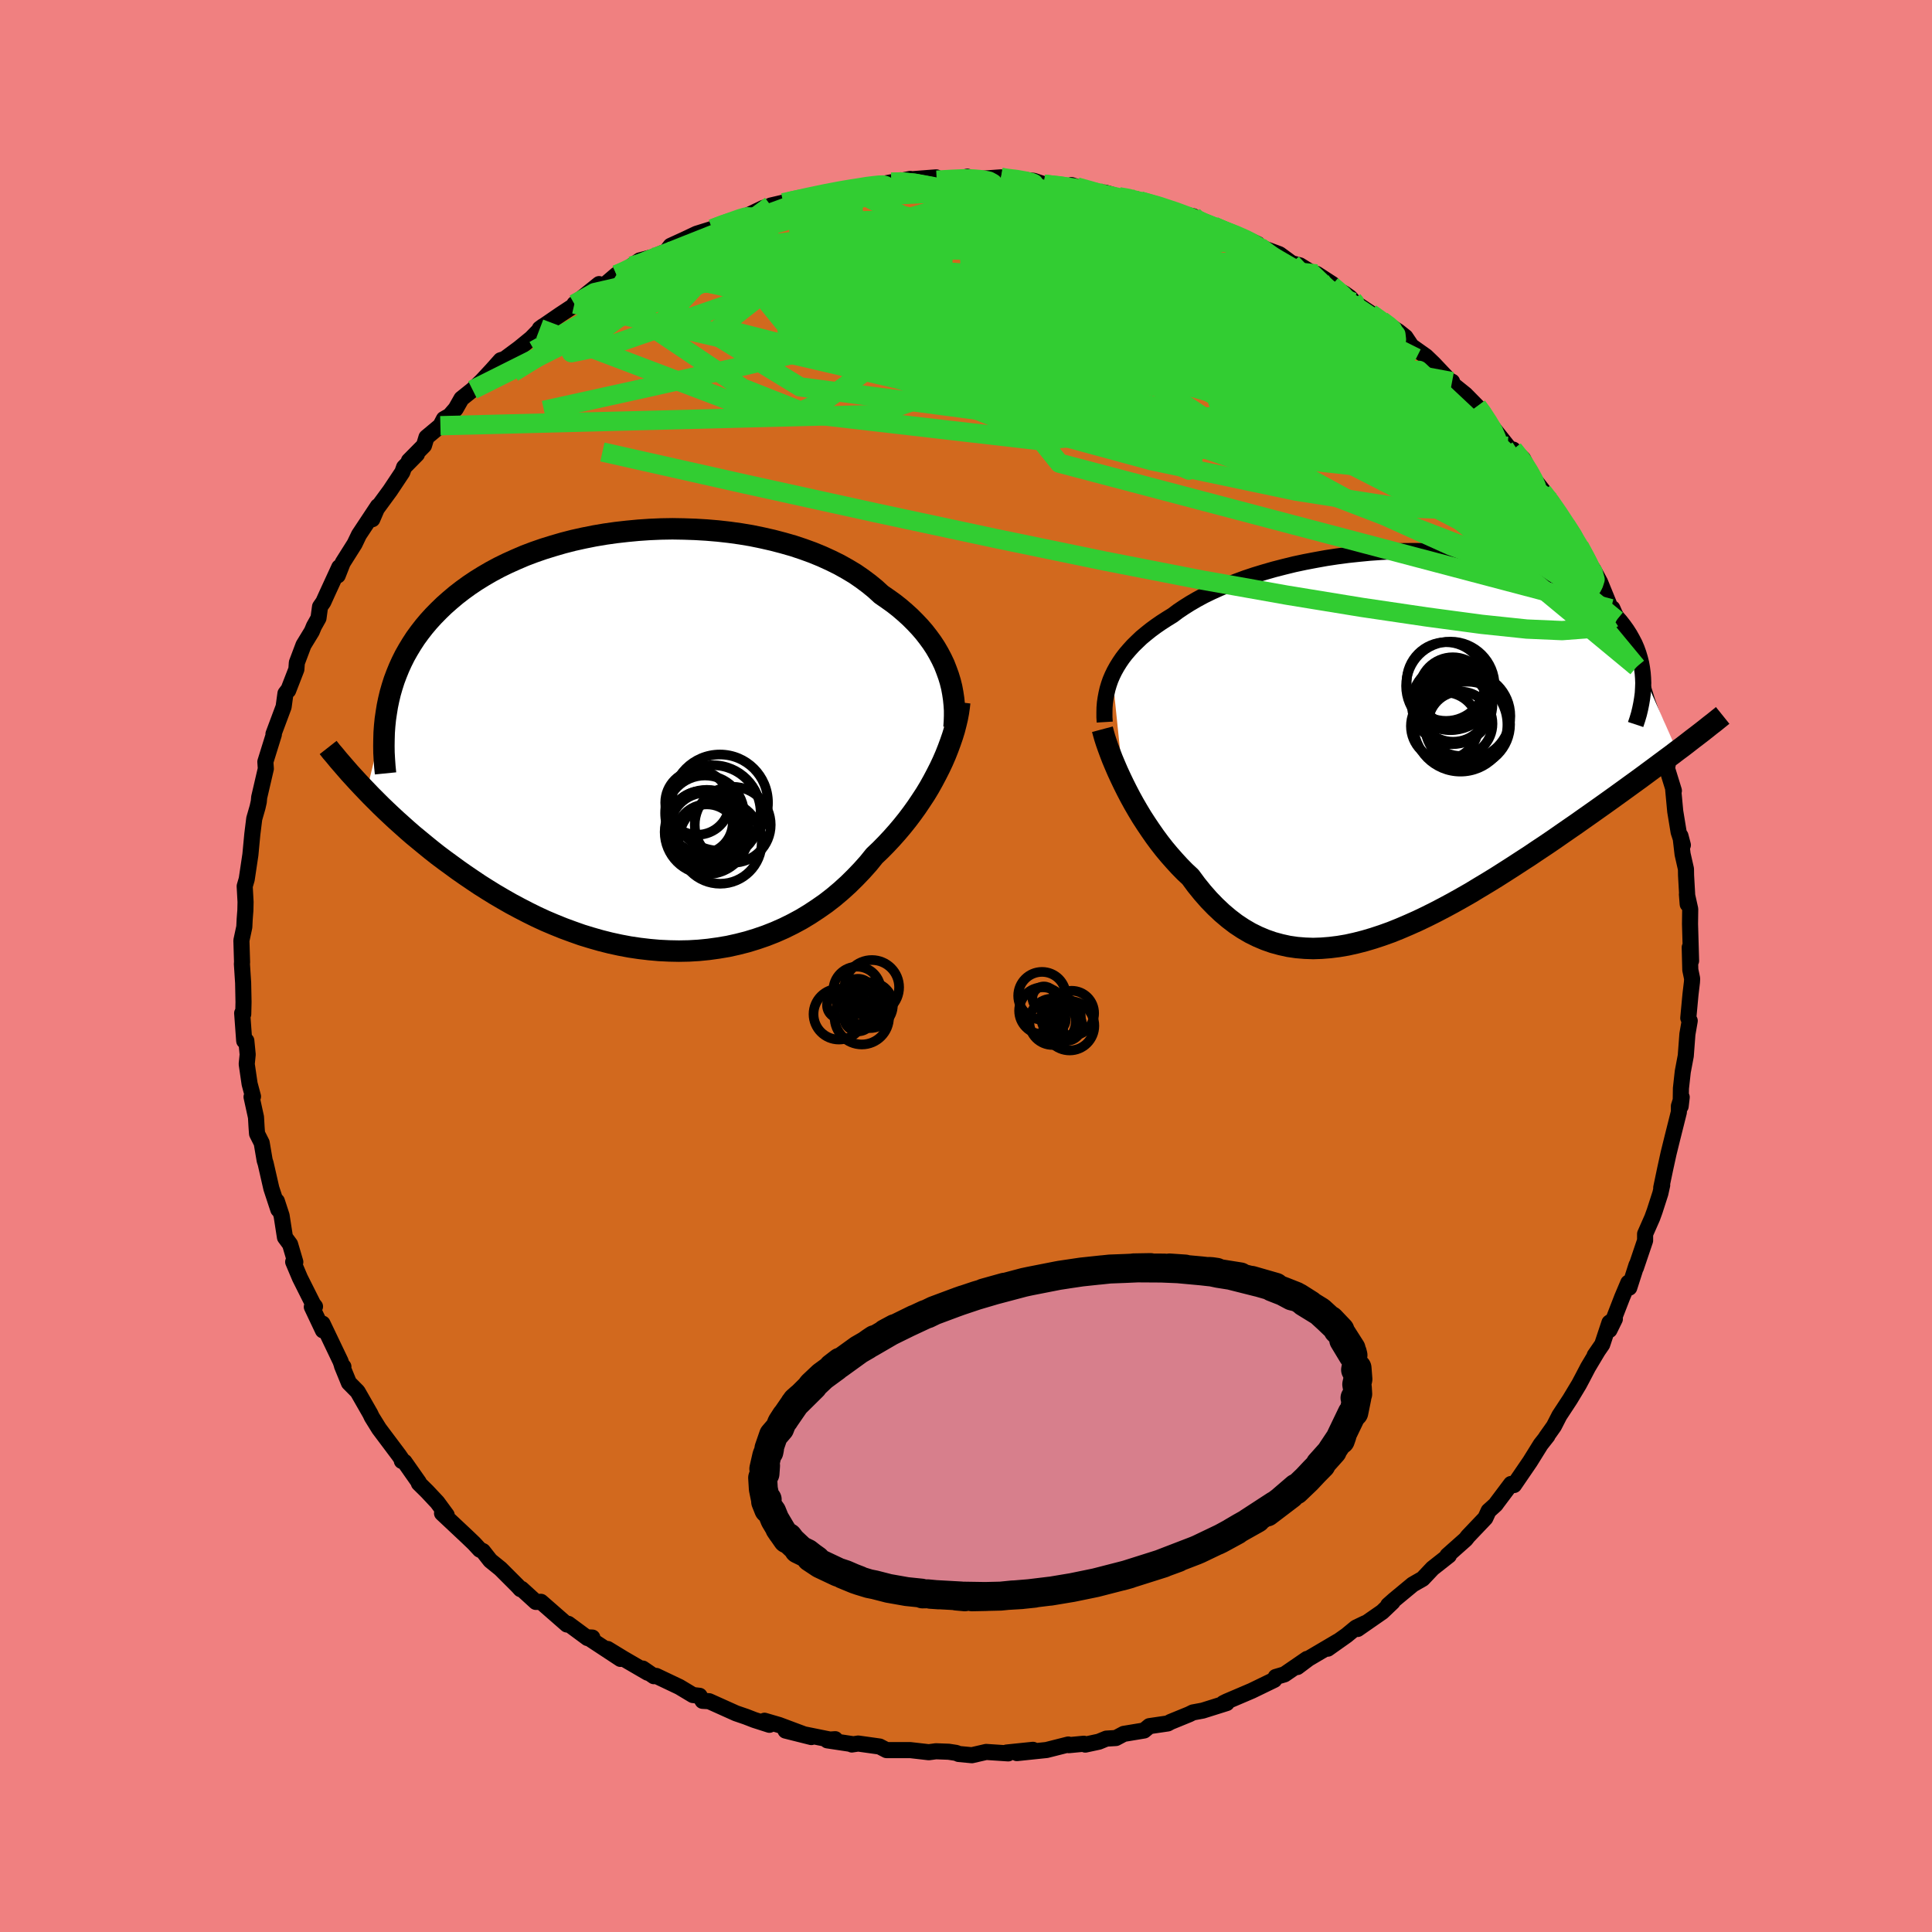 <svg viewBox="-100 -100 200 200" xmlns="http://www.w3.org/2000/svg" width="500" height="500" id="face-svg">
    <defs>
      <clipPath id="leftEyeClipPath">
        <polyline points="30.82,-7.26 30.59,-7.85 30.32,-8.42 30.02,-8.99 29.69,-9.56 29.33,-10.11 28.93,-10.66 28.51,-11.2 28.06,-11.72 27.57,-12.24 27.06,-12.75 26.52,-13.24 25.95,-13.73 25.35,-14.2 24.72,-14.65 24.07,-15.1 23.46,-15.66 22.8,-16.2 22.09,-16.73 21.35,-17.24 20.55,-17.72 19.71,-18.19 18.84,-18.62 17.92,-19.04 16.97,-19.43 15.98,-19.79 14.96,-20.13 13.91,-20.43 12.84,-20.71 11.74,-20.96 10.62,-21.19 9.48,-21.38 8.33,-21.54 7.17,-21.67 5.99,-21.77 4.81,-21.84 3.63,-21.88 2.45,-21.9 1.26,-21.88 0.09,-21.83 -1.08,-21.75 -2.24,-21.64 -3.39,-21.51 -4.52,-21.35 -5.64,-21.16 -6.74,-20.94 -7.82,-20.7 -8.87,-20.43 -9.9,-20.13 -10.9,-19.82 -11.88,-19.48 -12.83,-19.12 -13.74,-18.73 -14.63,-18.33 -15.49,-17.91 -16.31,-17.47 -17.1,-17.01 -17.86,-16.54 -18.59,-16.05 -19.28,-15.55 -19.94,-15.04 -20.57,-14.51 -21.17,-13.98 -21.74,-13.43 -22.28,-12.88 -22.79,-12.32 -23.27,-11.75 -23.72,-11.17 -24.15,-10.58 -24.54,-9.98 -24.91,-9.37 -25.26,-8.75 -25.57,-8.13 -25.86,-7.49 -26.12,-6.85 -26.36,-6.21 -26.57,-5.55 -26.76,-4.89 -26.92,-4.22 -27.06,-3.55 -29.21,5.26 -28.74,5.75 -28.24,6.25 -27.74,6.75 -27.22,7.25 -26.68,7.76 -26.13,8.27 -25.56,8.78 -24.98,9.3 -24.38,9.82 -23.76,10.33 -23.13,10.85 -22.49,11.37 -21.83,11.89 -21.15,12.4 -20.45,12.91 -19.74,13.43 -19.01,13.94 -18.26,14.45 -17.5,14.96 -16.71,15.46 -15.9,15.96 -15.08,16.44 -14.24,16.92 -13.38,17.38 -12.51,17.83 -11.62,18.27 -10.71,18.69 -9.79,19.08 -8.85,19.46 -7.9,19.81 -6.94,20.15 -5.96,20.45 -4.98,20.73 -3.99,20.98 -2.98,21.2 -1.97,21.39 -0.96,21.54 0.06,21.66 1.08,21.75 2.11,21.8 3.13,21.82 4.16,21.8 5.18,21.74 6.19,21.64 7.2,21.5 8.21,21.33 9.2,21.11 10.18,20.86 11.16,20.56 12.12,20.23 13.06,19.86 13.99,19.45 14.9,19 15.79,18.52 16.65,18 17.5,17.44 18.33,16.86 19.13,16.24 19.9,15.59 20.65,14.91 21.37,14.2 22.06,13.48 22.73,12.73 23.36,11.95 23.98,11.36 24.57,10.76 25.15,10.14 25.71,9.51 26.25,8.87 26.77,8.22 27.26,7.57 27.74,6.9 28.19,6.23 28.63,5.56 29.04,4.88 29.42,4.2 29.78,3.52 30.12,2.85 30.44,2.17" />
      </clipPath>
      <clipPath id="rightEyeClipPath">
        <polyline points="-29,-7.02 -28.78,-7.47 -28.53,-7.92 -28.25,-8.37 -27.95,-8.81 -27.62,-9.24 -27.25,-9.67 -26.86,-10.1 -26.44,-10.51 -26,-10.93 -25.52,-11.33 -25.02,-11.73 -24.49,-12.12 -23.94,-12.5 -23.35,-12.88 -22.75,-13.25 -22.19,-13.67 -21.58,-14.08 -20.93,-14.49 -20.24,-14.89 -19.5,-15.29 -18.72,-15.67 -17.9,-16.04 -17.05,-16.4 -16.15,-16.75 -15.23,-17.09 -14.27,-17.41 -13.28,-17.71 -12.27,-18 -11.22,-18.27 -10.16,-18.53 -9.08,-18.76 -7.98,-18.97 -6.87,-19.17 -5.75,-19.34 -4.61,-19.49 -3.48,-19.61 -2.34,-19.72 -1.19,-19.8 -0.06,-19.86 1.08,-19.89 2.2,-19.9 3.32,-19.89 4.42,-19.85 5.51,-19.79 6.58,-19.7 7.64,-19.59 8.67,-19.46 9.68,-19.31 10.67,-19.13 11.63,-18.94 12.56,-18.72 13.46,-18.48 14.33,-18.22 15.18,-17.95 15.99,-17.65 16.77,-17.34 17.51,-17.01 18.23,-16.67 18.91,-16.31 19.55,-15.95 20.16,-15.56 20.74,-15.17 21.29,-14.77 21.81,-14.36 22.29,-13.95 22.74,-13.52 23.17,-13.09 23.56,-12.65 23.92,-12.19 24.25,-11.73 24.55,-11.26 24.82,-10.78 25.07,-10.3 25.28,-9.81 25.46,-9.31 25.61,-8.81 25.74,-8.3 25.83,-7.79 25.9,-7.27 29.46,0.79 28.91,1.21 28.34,1.63 27.76,2.06 27.17,2.5 26.56,2.95 25.94,3.41 25.31,3.87 24.66,4.34 24,4.82 23.32,5.31 22.64,5.8 21.94,6.3 21.22,6.81 20.5,7.32 19.76,7.84 19.01,8.37 18.24,8.9 17.46,9.44 16.67,9.99 15.86,10.54 15.03,11.09 14.2,11.65 13.35,12.2 12.49,12.76 11.63,13.31 10.75,13.87 9.87,14.41 8.97,14.95 8.08,15.49 7.17,16.01 6.26,16.52 5.35,17.01 4.43,17.49 3.51,17.95 2.59,18.39 1.67,18.8 0.76,19.19 -0.16,19.56 -1.08,19.89 -1.99,20.19 -2.9,20.46 -3.8,20.69 -4.7,20.89 -5.59,21.04 -6.47,21.15 -7.34,21.22 -8.21,21.25 -9.06,21.22 -9.91,21.15 -10.74,21.03 -11.56,20.85 -12.37,20.63 -13.17,20.35 -13.95,20.02 -14.72,19.64 -15.47,19.2 -16.21,18.71 -16.93,18.16 -17.64,17.56 -18.33,16.91 -19,16.22 -19.66,15.47 -20.3,14.68 -20.92,13.84 -21.49,13.31 -22.04,12.75 -22.58,12.16 -23.11,11.56 -23.62,10.95 -24.12,10.31 -24.6,9.66 -25.06,9 -25.51,8.33 -25.95,7.65 -26.36,6.97 -26.76,6.28 -27.14,5.59 -27.5,4.9 -27.84,4.22" />
      </clipPath>
      <filter id="fuzzy">
        <feTurbulence id="turbulence" baseFrequency="0.05" numOctaves="3" type="noise" result="noise" />
        <feDisplacementMap in="SourceGraphic" in2="noise" scale="2" />
      </filter>
      <linearGradient id="rainbowGradient" x1="0%" y1="0%" x2="100%" y2="0%">
        <stop offset="0%" style="stop-color: [object Object]; stop-opacity: 1" />
        <stop offset="50%" style="stop-color: [object Object]; stop-opacity: 1" />
        <stop offset="100%" style="stop-color: [object Object]; stop-opacity: 1" />
      </linearGradient>
    </defs>
    <rect x="-100" y="-100" width="100%" height="100%" fill="rgb(240, 128, 128)" />
    <polyline id="faceContour" points="74.98,0.4 75.17,1.31 75.15,1.67 75,2.93 74.77,5.39 74.92,5.67 74.68,7.05 74.51,9.3 74.2,10.94 74.01,12.66 73.98,14.52 74.09,13.58 73.8,14.5 73.8,15.11 73.12,17.82 72.73,19.4 72.39,20.95 71.97,22.95 72.07,22.68 71.88,23.54 71.29,25.37 71.04,26.06 70.3,27.74 70.3,28.42 69.35,31.23 69.41,30.96 68.66,33.3 68.56,32.79 67.93,34.28 66.61,37.68 67.17,36.54 66.61,36.92 65.86,39.18 65.08,40.31 65.4,39.85 64.39,41.54 63.8,42.67 63.46,43.31 62.52,44.87 61.43,46.53 60.86,47.64 60.04,48.8 60.19,48.64 59.49,49.53 58.39,51.3 56.73,53.73 56.42,53.62 54.91,55.63 54.84,55.74 54.1,56.41 53.76,57.15 51.97,59.03 51.72,59.35 49.84,61.02 49.99,61.02 48.3,62.35 47.28,63.43 46.25,64.02 44.33,65.61 43.71,66.16 44.16,65.84 43.09,66.86 40.54,68.63 41.33,68.03 40.37,68.49 39.4,69.29 37.45,70.67 38.48,69.92 35.46,71.7 34.3,72.57 35.3,71.73 32.97,73.33 32.06,73.6 31.91,73.9 29.58,75.03 26.98,76.14 26.64,76.31 26.99,76.3 24.51,77.08 23.49,77.27 23.11,77.46 21.18,78.25 20.89,78.41 18.98,78.69 18.44,79.14 16.33,79.49 15.52,79.92 14.53,79.98 13.75,80.3 12.35,80.6 12.2,80.51 10.64,80.66 10.59,80.59 8.34,81.16 5.27,81.48 6.93,81.14 4.21,81.42 4.37,81.51 2.09,81.36 0.61,81.7 -0.76,81.57 -1.01,81.46 -1.79,81.34 -3.11,81.29 -3.85,81.39 -5.77,81.17 -8.23,81.17 -8.94,80.8 -11.16,80.49 -11.82,80.59 -11.7,80.56 -14.36,80.16 -13.54,80.04 -14.08,80.08 -18.68,79.15 -16.01,79.82 -19.35,78.57 -20.86,78.13 -20.35,78.55 -21.91,78.05 -22.76,77.72 -23.81,77.36 -26.59,76.11 -27.27,76.07 -27.58,75.55 -28.27,75.47 -29.67,74.63 -32.07,73.49 -32.31,73.52 -33.46,72.73 -32.95,73.16 -35.46,71.7 -37.1,70.7 -35.77,71.73 -39.16,69.5 -38.68,69.52 -39.18,69.57 -41.17,68.1 -41.31,68.17 -44,65.82 -44.53,65.83 -46.01,64.48 -46.11,64.51 -46.44,64.15 -48.19,62.4 -49.24,61.55 -50.01,60.57 -50.33,60.42 -50.93,59.77 -51.63,59.1 -54.24,56.65 -53.76,56.84 -54.73,55.52 -55.78,54.4 -56.64,53.55 -56.65,53.44 -58.13,51.33 -58.4,51.24 -58.37,51.13 -58.69,50.66 -60.76,47.9 -61.51,46.69 -61.67,46.35 -62.98,44.06 -63.88,43.15 -64.6,41.39 -64.45,41.48 -64.55,41.48 -64.75,40.91 -66.61,37.02 -66.57,37.72 -67.72,35.29 -67.39,35.25 -67.59,35 -68.95,32.29 -69.65,30.63 -69.43,30.64 -69.97,28.81 -70.5,28.09 -70.85,25.84 -71.34,24.34 -71.19,25.21 -71.91,23.02 -72.5,20.44 -72.6,20.13 -72.91,18.31 -73.39,17.36 -73.44,16.68 -73.5,15.65 -73.96,13.55 -73.81,13.51 -74.16,12.2 -74.46,10.15 -74.36,9.16 -74.5,7.74 -74.72,7.75 -74.93,4.88 -74.82,4.98 -74.79,3.74 -74.83,1.75 -74.96,-0.25 -74.94,-0.36 -75.01,-2.64 -74.71,-4.04 -74.67,-4.85 -74.6,-5.75 -74.58,-6.63 -74.67,-8.26 -74.46,-8.98 -74.08,-11.52 -73.88,-13.64 -73.68,-15.25 -73.34,-16.43 -73.21,-17.01 -73.17,-17.46 -72.57,-20.04 -72.48,-20.42 -72.53,-21.14 -71.65,-23.97 -71.69,-24.02 -70.64,-26.83 -70.45,-28.21 -70.23,-28.5 -70.17,-28.52 -69.32,-30.71 -69.27,-31.4 -68.58,-33.23 -67.72,-34.64 -67.5,-35.17 -67.03,-36.01 -66.87,-37.19 -66.53,-37.68 -66.1,-38.63 -64.88,-41.28 -65.04,-40.43 -64.52,-41.75 -63.29,-43.7 -62.84,-44.64 -60.88,-47.6 -61.46,-46.25 -61.32,-46.89 -59.62,-49.21 -58.35,-51.12 -58.17,-51.63 -56.84,-52.98 -57.67,-52.3 -56.11,-53.88 -55.85,-54.73 -54.41,-55.93 -54.05,-56.62 -53.45,-56.96 -52.82,-57.69 -52.23,-58.73 -51.08,-59.65 -50.12,-60.57 -49.08,-61.69 -48.17,-62.71 -47.76,-62.84 -46.26,-63.95 -45,-64.98 -43.78,-66.23 -44.12,-65.98 -41.99,-67.44 -40.03,-68.73 -40.54,-68.53 -37.98,-70.59 -37.95,-70.05 -36.18,-71.56 -35.11,-71.94 -34.63,-72.46 -33.78,-73.04 -32.55,-73.36 -32.56,-73.33 -31.02,-73.98 -30.58,-74.55 -29.16,-75.2 -27.89,-75.8 -26.26,-76.31 -25.1,-76.77 -22.92,-77.58 -24.07,-76.99 -20.95,-78.49 -20.23,-78.64 -19.47,-78.67 -20.21,-78.72 -18.72,-79.07 -18.27,-79.14 -16.9,-79.49 -13.05,-80.3 -12.11,-80.48 -11.8,-80.38 -11.2,-80.59 -10.37,-80.64 -7.72,-81.13 -6.94,-81.24 -5.76,-81.48 -5.82,-81.43 -3.09,-81.64 -3.03,-81.35 -0.99,-81.41 0.14,-81.71 0.8,-81.44 3.62,-81.64 3.56,-81.58 6.1,-81.37 7.02,-81.28 8.07,-80.93 8.54,-80.86 10.28,-80.76 11.45,-80.66 10.93,-80.84 12.9,-80.14 14.4,-80.06 15.83,-79.63 17.65,-79.38 16.11,-79.5 18.03,-79.19 19.91,-78.79 22.22,-77.89 23.53,-77.61 24.09,-77.17 23.5,-77.21 25.65,-76.58 25.98,-76.4 28.55,-75.49 30.21,-74.73 29.26,-74.89 30.41,-74.44 32.45,-73.68 33.72,-72.75 34.56,-72.53 35.59,-71.9 36.31,-71.64 37.96,-70.57 36.89,-70.9 39.18,-69.61 39.77,-69.19 40.16,-68.74 42.47,-67.2 41.87,-67.57 44.76,-65.69 45.49,-65.11 46.39,-63.76 46.25,-64.08 47.62,-63.11 48.41,-62.35 50.29,-60.36 50.32,-60.49 50.22,-60.35 51.7,-59.16 52.91,-57.93 53.59,-57.22 53.41,-57.15 56.07,-53.8 57.25,-52.58 56.64,-53.46 57.67,-52.5 58.63,-50.62 59.73,-49.21 59.66,-49.11 60.48,-48.13 61.45,-46.75 62.09,-45.65 63.03,-44.39 63.49,-43.44 64.47,-41.69 64.63,-41.18 64.91,-41.09 65.64,-39.73 66.76,-36.99 67.36,-35.82 66.91,-37.03 68.01,-34.52 68.31,-33.32 68.94,-32.22 69.24,-31.02 69.84,-29.26 69.42,-30.97 70.53,-27.38 71.17,-25.59 71.45,-25.05 71.87,-23.67 72.05,-22.83 72.63,-20.77 72.09,-22 73.28,-18.15 73.21,-18.25 73.42,-16.01 73.77,-13.87 74.21,-12.52 73.96,-13.47 74.18,-11.58 74.53,-10.04 74.54,-9.39 74.71,-6.4 74.63,-7.42 74.97,-5.89 74.95,-4.35 75.06,-0.54 74.92,-1.93 74.98,0.4 75.17,1.31" fill="rgb(210, 105, 30)" stroke="black" stroke-width="1.667" stroke-linejoin="round" filter="url(#fuzzy)" />
    <g transform="translate(44.15 -23.06)">
      <polyline id="rightCountour" points="-29,-7.02 -28.78,-7.47 -28.53,-7.92 -28.25,-8.37 -27.95,-8.81 -27.62,-9.24 -27.25,-9.67 -26.86,-10.1 -26.44,-10.51 -26,-10.93 -25.52,-11.33 -25.02,-11.73 -24.49,-12.12 -23.94,-12.5 -23.35,-12.88 -22.75,-13.25 -22.19,-13.67 -21.58,-14.08 -20.93,-14.49 -20.24,-14.89 -19.5,-15.29 -18.72,-15.67 -17.9,-16.04 -17.05,-16.4 -16.15,-16.75 -15.23,-17.09 -14.27,-17.41 -13.28,-17.71 -12.27,-18 -11.22,-18.27 -10.16,-18.53 -9.08,-18.76 -7.98,-18.97 -6.87,-19.17 -5.75,-19.34 -4.61,-19.49 -3.48,-19.61 -2.34,-19.72 -1.19,-19.8 -0.06,-19.86 1.08,-19.89 2.2,-19.9 3.32,-19.89 4.42,-19.85 5.51,-19.79 6.58,-19.7 7.64,-19.59 8.67,-19.46 9.68,-19.31 10.67,-19.13 11.63,-18.94 12.56,-18.72 13.46,-18.48 14.33,-18.22 15.18,-17.95 15.99,-17.65 16.77,-17.34 17.51,-17.01 18.23,-16.67 18.91,-16.31 19.55,-15.95 20.16,-15.56 20.74,-15.17 21.29,-14.77 21.81,-14.36 22.29,-13.95 22.74,-13.52 23.17,-13.09 23.56,-12.65 23.92,-12.19 24.25,-11.73 24.55,-11.26 24.82,-10.78 25.07,-10.3 25.28,-9.81 25.46,-9.31 25.61,-8.81 25.74,-8.3 25.83,-7.79 25.9,-7.27 29.46,0.79 28.91,1.21 28.34,1.63 27.76,2.06 27.17,2.5 26.56,2.95 25.94,3.41 25.31,3.87 24.66,4.34 24,4.82 23.32,5.31 22.64,5.8 21.94,6.3 21.22,6.81 20.5,7.32 19.76,7.84 19.01,8.37 18.24,8.9 17.46,9.44 16.67,9.99 15.86,10.54 15.03,11.09 14.2,11.65 13.35,12.2 12.49,12.76 11.63,13.31 10.75,13.87 9.87,14.41 8.97,14.95 8.08,15.49 7.17,16.01 6.26,16.52 5.35,17.01 4.43,17.49 3.51,17.95 2.59,18.39 1.67,18.8 0.76,19.19 -0.16,19.56 -1.08,19.89 -1.99,20.19 -2.9,20.46 -3.8,20.69 -4.7,20.89 -5.59,21.04 -6.47,21.15 -7.34,21.22 -8.21,21.25 -9.06,21.22 -9.91,21.15 -10.74,21.03 -11.56,20.85 -12.37,20.63 -13.17,20.35 -13.95,20.02 -14.72,19.64 -15.47,19.2 -16.21,18.71 -16.93,18.16 -17.64,17.56 -18.33,16.91 -19,16.22 -19.66,15.47 -20.3,14.68 -20.92,13.84 -21.49,13.31 -22.04,12.75 -22.58,12.16 -23.11,11.56 -23.62,10.95 -24.12,10.31 -24.6,9.66 -25.06,9 -25.51,8.33 -25.95,7.65 -26.36,6.97 -26.76,6.28 -27.14,5.59 -27.5,4.9 -27.84,4.22" fill="white" stroke="white" stroke-width="0" stroke-linejoin="round" filter="url(#fuzzy)" />
    </g>
    <g transform="translate(-32.84 -23.36)">
      <polyline id="leftCountour" points="30.82,-7.26 30.59,-7.85 30.32,-8.42 30.02,-8.99 29.69,-9.56 29.33,-10.11 28.93,-10.66 28.51,-11.2 28.06,-11.72 27.57,-12.24 27.06,-12.75 26.52,-13.24 25.95,-13.73 25.35,-14.2 24.72,-14.65 24.07,-15.1 23.46,-15.66 22.8,-16.2 22.09,-16.73 21.35,-17.24 20.55,-17.72 19.71,-18.19 18.84,-18.62 17.92,-19.04 16.97,-19.43 15.98,-19.79 14.96,-20.13 13.91,-20.43 12.84,-20.71 11.74,-20.96 10.62,-21.19 9.48,-21.38 8.33,-21.54 7.17,-21.67 5.99,-21.77 4.81,-21.84 3.63,-21.88 2.45,-21.9 1.26,-21.88 0.09,-21.83 -1.08,-21.75 -2.24,-21.64 -3.39,-21.51 -4.52,-21.35 -5.64,-21.16 -6.74,-20.94 -7.82,-20.7 -8.87,-20.43 -9.9,-20.13 -10.9,-19.82 -11.88,-19.48 -12.83,-19.12 -13.74,-18.73 -14.63,-18.33 -15.49,-17.91 -16.31,-17.47 -17.1,-17.01 -17.86,-16.54 -18.59,-16.05 -19.28,-15.55 -19.94,-15.04 -20.57,-14.51 -21.17,-13.98 -21.74,-13.43 -22.28,-12.88 -22.79,-12.32 -23.27,-11.75 -23.72,-11.17 -24.15,-10.58 -24.54,-9.98 -24.91,-9.37 -25.26,-8.75 -25.57,-8.13 -25.86,-7.49 -26.12,-6.85 -26.36,-6.21 -26.57,-5.55 -26.76,-4.89 -26.92,-4.22 -27.06,-3.55 -29.21,5.26 -28.74,5.75 -28.24,6.25 -27.74,6.75 -27.22,7.25 -26.68,7.76 -26.13,8.27 -25.56,8.78 -24.98,9.3 -24.38,9.82 -23.76,10.33 -23.13,10.85 -22.49,11.37 -21.83,11.89 -21.15,12.4 -20.45,12.91 -19.74,13.43 -19.01,13.94 -18.26,14.45 -17.5,14.96 -16.71,15.46 -15.9,15.96 -15.08,16.44 -14.24,16.92 -13.38,17.38 -12.51,17.83 -11.62,18.27 -10.71,18.69 -9.79,19.08 -8.85,19.46 -7.9,19.81 -6.94,20.15 -5.96,20.45 -4.98,20.73 -3.99,20.98 -2.98,21.2 -1.97,21.39 -0.96,21.54 0.06,21.66 1.08,21.75 2.11,21.8 3.13,21.82 4.16,21.8 5.18,21.74 6.19,21.64 7.2,21.5 8.21,21.33 9.2,21.11 10.18,20.86 11.16,20.56 12.12,20.23 13.06,19.86 13.99,19.45 14.9,19 15.79,18.52 16.65,18 17.5,17.44 18.33,16.86 19.13,16.24 19.9,15.59 20.65,14.91 21.37,14.2 22.06,13.48 22.73,12.73 23.36,11.95 23.98,11.36 24.57,10.76 25.15,10.14 25.71,9.51 26.25,8.87 26.77,8.22 27.26,7.57 27.74,6.9 28.19,6.23 28.63,5.56 29.04,4.88 29.42,4.2 29.78,3.52 30.12,2.85 30.44,2.17" fill="white" stroke="white" stroke-width="0" stroke-linejoin="round" filter="url(#fuzzy)" />
    </g>
    <g transform="translate(44.15 -23.06)">
      <polyline id="rightUpper" points="-29.79,-2.19 -29.82,-2.69 -29.82,-3.19 -29.81,-3.69 -29.77,-4.18 -29.7,-4.66 -29.61,-5.14 -29.5,-5.62 -29.36,-6.09 -29.2,-6.55 -29,-7.02 -28.78,-7.47 -28.53,-7.92 -28.25,-8.37 -27.95,-8.81 -27.62,-9.24 -27.25,-9.67 -26.86,-10.1 -26.44,-10.51 -26,-10.93 -25.52,-11.33 -25.02,-11.73 -24.49,-12.12 -23.94,-12.5 -23.35,-12.88 -22.75,-13.25 -22.19,-13.67 -21.58,-14.08 -20.93,-14.49 -20.24,-14.89 -19.5,-15.29 -18.72,-15.67 -17.9,-16.04 -17.05,-16.4 -16.15,-16.75 -15.23,-17.09 -14.27,-17.41 -13.28,-17.71 -12.27,-18 -11.22,-18.27 -10.16,-18.53 -9.08,-18.76 -7.98,-18.97 -6.87,-19.17 -5.75,-19.34 -4.61,-19.49 -3.48,-19.61 -2.34,-19.72 -1.19,-19.8 -0.06,-19.86 1.08,-19.89 2.2,-19.9 3.32,-19.89 4.42,-19.85 5.51,-19.79 6.58,-19.7 7.64,-19.59 8.67,-19.46 9.68,-19.31 10.67,-19.13 11.63,-18.94 12.56,-18.72 13.46,-18.48 14.33,-18.22 15.18,-17.95 15.99,-17.65 16.77,-17.34 17.51,-17.01 18.23,-16.67 18.91,-16.31 19.55,-15.95 20.16,-15.56 20.74,-15.17 21.29,-14.77 21.81,-14.36 22.29,-13.95 22.74,-13.52 23.17,-13.09 23.56,-12.65 23.92,-12.19 24.25,-11.73 24.55,-11.26 24.82,-10.78 25.07,-10.3 25.28,-9.81 25.46,-9.31 25.61,-8.81 25.74,-8.3 25.83,-7.79 25.9,-7.27 25.94,-6.75 25.96,-6.23 25.94,-5.7 25.91,-5.17 25.84,-4.64 25.75,-4.1 25.64,-3.56 25.51,-3.02 25.35,-2.48 25.17,-1.94" fill="none" stroke="black" stroke-width="1.667" stroke-linejoin="round" filter="url(#fuzzy)" />
      <polyline id="rightLower" points="-30.03,-1.45 -29.92,-1.04 -29.79,-0.58 -29.63,-0.08 -29.44,0.46 -29.23,1.03 -29,1.63 -28.74,2.25 -28.46,2.9 -28.16,3.55 -27.84,4.22 -27.5,4.9 -27.14,5.59 -26.76,6.28 -26.36,6.97 -25.95,7.65 -25.51,8.33 -25.06,9 -24.6,9.66 -24.12,10.31 -23.62,10.95 -23.11,11.56 -22.58,12.16 -22.04,12.75 -21.49,13.31 -20.92,13.84 -20.3,14.68 -19.66,15.47 -19,16.22 -18.33,16.91 -17.64,17.56 -16.93,18.16 -16.21,18.71 -15.47,19.2 -14.72,19.64 -13.95,20.02 -13.17,20.35 -12.37,20.63 -11.56,20.85 -10.74,21.03 -9.91,21.15 -9.06,21.22 -8.21,21.25 -7.34,21.22 -6.47,21.15 -5.59,21.04 -4.7,20.89 -3.8,20.69 -2.9,20.46 -1.99,20.19 -1.08,19.89 -0.16,19.56 0.76,19.19 1.67,18.8 2.59,18.39 3.51,17.95 4.43,17.49 5.35,17.01 6.26,16.52 7.17,16.01 8.08,15.49 8.97,14.95 9.87,14.41 10.75,13.87 11.63,13.31 12.49,12.76 13.35,12.2 14.2,11.65 15.03,11.09 15.86,10.54 16.67,9.99 17.46,9.44 18.24,8.9 19.01,8.37 19.76,7.84 20.5,7.32 21.22,6.81 21.94,6.3 22.64,5.8 23.32,5.31 24,4.82 24.66,4.34 25.31,3.87 25.94,3.41 26.56,2.95 27.17,2.5 27.76,2.06 28.34,1.63 28.91,1.21 29.46,0.79 30,0.39 30.52,-0.01 31.02,-0.4 31.52,-0.78 32,-1.15 32.46,-1.51 32.91,-1.87 33.35,-2.21 33.77,-2.55 34.18,-2.88" fill="none" stroke="black" stroke-width="2.222" stroke-linejoin="round" filter="url(#fuzzy)" />
      <circle r="4.584" cx="5.993" cy="-5.937" stroke="black" fill="none" stroke-width="1.0" filter="url(#fuzzy)" clip-path="url(#rightEyeClipPath)" /><circle r="3.484" cx="6.243" cy="-5.417" stroke="black" fill="none" stroke-width="1.0" filter="url(#fuzzy)" clip-path="url(#rightEyeClipPath)" /><circle r="3.492" cx="5.398" cy="-1.777" stroke="black" fill="none" stroke-width="1.0" filter="url(#fuzzy)" clip-path="url(#rightEyeClipPath)" /><circle r="4.858" cx="7.038" cy="-1.922" stroke="black" fill="none" stroke-width="1.0" filter="url(#fuzzy)" clip-path="url(#rightEyeClipPath)" /><circle r="3.334" cx="7.018" cy="-2.017" stroke="black" fill="none" stroke-width="1.0" filter="url(#fuzzy)" clip-path="url(#rightEyeClipPath)" /><circle r="3.646" cx="6.278" cy="-3.802" stroke="black" fill="none" stroke-width="1.0" filter="url(#fuzzy)" clip-path="url(#rightEyeClipPath)" /><circle r="4.18" cx="6.173" cy="-4.082" stroke="black" fill="none" stroke-width="1.0" filter="url(#fuzzy)" clip-path="url(#rightEyeClipPath)" /><circle r="4.476" cx="7.723" cy="-2.822" stroke="black" fill="none" stroke-width="1.0" filter="url(#fuzzy)" clip-path="url(#rightEyeClipPath)" /><circle r="4.074" cx="5.543" cy="-6.387" stroke="black" fill="none" stroke-width="1.0" filter="url(#fuzzy)" clip-path="url(#rightEyeClipPath)" /><circle r="4.416" cx="7.758" cy="-1.957" stroke="black" fill="none" stroke-width="1.0" filter="url(#fuzzy)" clip-path="url(#rightEyeClipPath)" />
      </g>
    <g transform="translate(-32.84 -23.36)">
      <polyline id="leftUpper" points="31.6,-1.35 31.64,-1.93 31.66,-2.52 31.66,-3.11 31.62,-3.71 31.56,-4.3 31.47,-4.9 31.36,-5.49 31.21,-6.09 31.03,-6.68 30.82,-7.26 30.59,-7.85 30.32,-8.42 30.02,-8.99 29.69,-9.56 29.33,-10.11 28.93,-10.66 28.51,-11.2 28.06,-11.72 27.57,-12.24 27.06,-12.75 26.52,-13.24 25.95,-13.73 25.35,-14.2 24.72,-14.65 24.07,-15.1 23.46,-15.66 22.8,-16.2 22.09,-16.73 21.35,-17.24 20.55,-17.72 19.71,-18.19 18.84,-18.62 17.92,-19.04 16.97,-19.43 15.98,-19.79 14.96,-20.13 13.91,-20.43 12.84,-20.71 11.74,-20.96 10.62,-21.19 9.48,-21.38 8.33,-21.54 7.17,-21.67 5.99,-21.77 4.81,-21.84 3.63,-21.88 2.45,-21.9 1.26,-21.88 0.09,-21.83 -1.08,-21.75 -2.24,-21.64 -3.39,-21.51 -4.52,-21.35 -5.64,-21.16 -6.74,-20.94 -7.82,-20.7 -8.87,-20.43 -9.9,-20.13 -10.9,-19.82 -11.88,-19.48 -12.83,-19.12 -13.74,-18.73 -14.63,-18.33 -15.49,-17.91 -16.31,-17.47 -17.1,-17.01 -17.86,-16.54 -18.59,-16.05 -19.28,-15.55 -19.94,-15.04 -20.57,-14.51 -21.17,-13.98 -21.74,-13.43 -22.28,-12.88 -22.79,-12.32 -23.27,-11.75 -23.72,-11.17 -24.15,-10.58 -24.54,-9.98 -24.91,-9.37 -25.26,-8.75 -25.57,-8.13 -25.86,-7.49 -26.12,-6.85 -26.36,-6.21 -26.57,-5.55 -26.76,-4.89 -26.92,-4.22 -27.06,-3.55 -27.17,-2.87 -27.27,-2.19 -27.34,-1.5 -27.39,-0.81 -27.41,-0.11 -27.42,0.59 -27.41,1.29 -27.37,2 -27.32,2.71 -27.25,3.42" fill="none" stroke="black" stroke-width="2.222" stroke-linejoin="round" filter="url(#fuzzy)" />
      <polyline id="leftLower" points="32.19,-3.94 32.13,-3.41 32.05,-2.86 31.94,-2.28 31.8,-1.69 31.64,-1.07 31.45,-0.45 31.23,0.19 30.99,0.84 30.73,1.5 30.44,2.17 30.12,2.85 29.78,3.52 29.42,4.2 29.04,4.88 28.63,5.56 28.19,6.23 27.74,6.9 27.26,7.57 26.77,8.22 26.25,8.87 25.71,9.51 25.15,10.14 24.57,10.76 23.98,11.36 23.36,11.95 22.73,12.73 22.06,13.48 21.37,14.2 20.65,14.91 19.9,15.59 19.13,16.24 18.33,16.86 17.5,17.44 16.65,18 15.79,18.52 14.9,19 13.99,19.45 13.06,19.86 12.12,20.23 11.16,20.56 10.18,20.86 9.2,21.11 8.21,21.33 7.2,21.5 6.19,21.64 5.18,21.74 4.16,21.8 3.13,21.82 2.11,21.8 1.08,21.75 0.06,21.66 -0.96,21.54 -1.97,21.39 -2.98,21.2 -3.99,20.98 -4.98,20.73 -5.96,20.45 -6.94,20.15 -7.9,19.81 -8.85,19.46 -9.79,19.08 -10.71,18.69 -11.62,18.27 -12.51,17.83 -13.38,17.38 -14.24,16.92 -15.08,16.44 -15.9,15.96 -16.71,15.46 -17.5,14.96 -18.26,14.45 -19.01,13.94 -19.74,13.43 -20.45,12.91 -21.15,12.4 -21.83,11.89 -22.49,11.37 -23.13,10.85 -23.76,10.33 -24.38,9.82 -24.98,9.3 -25.56,8.78 -26.13,8.27 -26.68,7.76 -27.22,7.25 -27.74,6.75 -28.24,6.25 -28.74,5.75 -29.21,5.26 -29.67,4.78 -30.12,4.3 -30.55,3.83 -30.97,3.37 -31.37,2.91 -31.76,2.46 -32.14,2.02 -32.5,1.58 -32.86,1.16 -33.19,0.74" fill="none" stroke="black" stroke-width="2.222" stroke-linejoin="round" filter="url(#fuzzy)" />
      <circle r="4.308" cx="7.388" cy="10.536" stroke="black" fill="none" stroke-width="1.0" filter="url(#fuzzy)" clip-path="url(#leftEyeClipPath)" /><circle r="4.98" cx="7.363" cy="6.446" stroke="black" fill="none" stroke-width="1.0" filter="url(#fuzzy)" clip-path="url(#leftEyeClipPath)" /><circle r="4.366" cx="6.013" cy="9.491" stroke="black" fill="none" stroke-width="1.0" filter="url(#fuzzy)" clip-path="url(#leftEyeClipPath)" /><circle r="3.932" cx="8.693" cy="8.741" stroke="black" fill="none" stroke-width="1.0" filter="url(#fuzzy)" clip-path="url(#leftEyeClipPath)" /><circle r="3.228" cx="6.013" cy="9.856" stroke="black" fill="none" stroke-width="1.0" filter="url(#fuzzy)" clip-path="url(#leftEyeClipPath)" /><circle r="3.738" cx="5.913" cy="9.161" stroke="black" fill="none" stroke-width="1.0" filter="url(#fuzzy)" clip-path="url(#leftEyeClipPath)" /><circle r="4.048" cx="5.818" cy="7.686" stroke="black" fill="none" stroke-width="1.0" filter="url(#fuzzy)" clip-path="url(#leftEyeClipPath)" /><circle r="4.946" cx="6.638" cy="7.521" stroke="black" fill="none" stroke-width="1.0" filter="url(#fuzzy)" clip-path="url(#leftEyeClipPath)" /><circle r="3.246" cx="5.448" cy="8.496" stroke="black" fill="none" stroke-width="1.0" filter="url(#fuzzy)" clip-path="url(#leftEyeClipPath)" /><circle r="3.33" cx="5.033" cy="6.446" stroke="black" fill="none" stroke-width="1.0" filter="url(#fuzzy)" clip-path="url(#leftEyeClipPath)" />
    </g>
    <g id="hairs">
      <polyline points="8.07,-80.93 8.83,-80.85 9.68,-80.76 10.37,-80.64 10.94,-80.46 11.43,-80.23 11.79,-79.96 11.94,-79.68 11.84,-79.37 11.48,-79.04 10.86,-78.65 9.98,-78.22 8.76,-77.73 7.17,-77.22 5.16,-76.68 2.74,-76.12 -0.06,-75.55 -3.22,-74.97 -6.76,-74.38 -10.73,-73.77 -15.19,-73.14 -20.17,-72.44 -25.7,-71.67 -31.74,-70.9" fill="none" stroke="rgb(50, 205, 50)" stroke-width="2" stroke-linejoin="round" filter="url(#fuzzy)" /><polyline points="15.83,-79.63 16.76,-79.47 17.41,-79.3 18.41,-79.04 19.61,-78.69 20.72,-78.34 21.58,-78.04 22.1,-77.81 22.34,-77.64 22.34,-77.54 22.12,-77.48 21.64,-77.49 20.83,-77.58 19.62,-77.78 17.98,-78.09 15.87,-78.53 13.23,-79.09 9.98,-79.79 5.99,-80.6" fill="none" stroke="rgb(50, 205, 50)" stroke-width="2" stroke-linejoin="round" filter="url(#fuzzy)" /><polyline points="56.64,-53.46 57.56,-52.33 58.27,-51.2 58.75,-50.33 59.03,-49.68 59.16,-49.16 59.14,-48.76 58.93,-48.48 58.5,-48.36 57.83,-48.44 56.9,-48.74 55.69,-49.27 54.18,-50.02 52.36,-51 50.21,-52.23 47.73,-53.72 44.92,-55.49 41.77,-57.55 38.24,-59.9 34.32,-62.57 29.98,-65.57 25.28,-68.93 20.26,-72.62 14.81,-76.58" fill="none" stroke="rgb(50, 205, 50)" stroke-width="2" stroke-linejoin="round" filter="url(#fuzzy)" /><polyline points="-36.18,-71.56 -35.16,-71.96 -33.95,-72.38 -32.45,-72.75 -30.68,-73.09 -28.62,-73.43 -26.29,-73.8 -23.69,-74.2 -20.84,-74.62 -17.81,-75.04 -14.65,-75.44 -11.43,-75.82 -8.18,-76.16 -4.96,-76.47 -1.8,-76.75 1.28,-77.01 4.24,-77.24 7.13,-77.45 10.02,-77.62 12.96,-77.79 15.85,-77.98 18.37,-78.27" fill="none" stroke="rgb(50, 205, 50)" stroke-width="2" stroke-linejoin="round" filter="url(#fuzzy)" /><polyline points="-7.72,-81.13 -6.73,-81.17 -5.34,-81.04 -3.52,-80.71 -1.3,-80.23 1.24,-79.61 4.02,-78.91 7,-78.13 10.14,-77.28 13.4,-76.34 16.75,-75.33 20.13,-74.24 23.49,-73.1 26.78,-71.96 29.97,-70.84 33.06,-69.76 36.08,-68.68 39.06,-67.61 41.98,-66.6" fill="none" stroke="rgb(50, 205, 50)" stroke-width="2" stroke-linejoin="round" filter="url(#fuzzy)" /><polyline points="25.98,-76.4 27.91,-75.66 28.97,-75.19 29.6,-74.86 30.1,-74.57 30.48,-74.31 30.66,-74.13 30.5,-74.06 29.91,-74.14 28.84,-74.39 27.28,-74.8 25.23,-75.37 22.72,-76.11 19.69,-77.01 16.1,-78.12 11.9,-79.5" fill="none" stroke="rgb(50, 205, 50)" stroke-width="2" stroke-linejoin="round" filter="url(#fuzzy)" /><polyline points="24.09,-77.17 24.3,-77.02 25.21,-76.68 26.26,-76.27 27.21,-75.87 27.93,-75.53 28.4,-75.25 28.66,-75.03 28.7,-74.86 28.5,-74.76 28.01,-74.76 27.17,-74.86 25.94,-75.07 24.29,-75.42 22.19,-75.89 19.63,-76.49 16.56,-77.21 12.95,-78.06 8.8,-79.05 4.12,-80.2" fill="none" stroke="rgb(50, 205, 50)" stroke-width="2" stroke-linejoin="round" filter="url(#fuzzy)" /><polyline points="52.91,-57.93 53.42,-57.26 54.04,-56.31 54.61,-55.35 54.92,-54.63 54.92,-54.15 54.63,-53.83 54.08,-53.65 53.25,-53.59 52.14,-53.69 50.71,-53.95 48.95,-54.37 46.84,-54.97 44.35,-55.77 41.47,-56.78 38.16,-58.03 34.43,-59.53 30.28,-61.27 25.71,-63.23 20.69,-65.43 15.18,-67.87 9.12,-70.59 2.48,-73.57 -4.59,-76.81" fill="none" stroke="rgb(50, 205, 50)" stroke-width="2" stroke-linejoin="round" filter="url(#fuzzy)" /><polyline points="-26.26,-76.31 -25.08,-76.76 -24.12,-77.1 -23.36,-77.37 -22.82,-77.53 -22.57,-77.55 -22.68,-77.38 -23.12,-77.03 -23.82,-76.5 -24.76,-75.8 -25.97,-74.9 -27.56,-73.77 -29.69,-72.38 -32.48,-70.67 -35.96,-68.67 -40.04,-66.38 -44.69,-63.73" fill="none" stroke="rgb(50, 205, 50)" stroke-width="2" stroke-linejoin="round" filter="url(#fuzzy)" /><polyline points="62.09,-45.65 62.8,-44.55 63.24,-43.63 63.45,-42.93 63.46,-42.42 63.28,-42.04 62.91,-41.79 62.3,-41.69 61.44,-41.81 60.29,-42.15 58.86,-42.73 57.14,-43.56 55.11,-44.63 52.76,-45.97 50.08,-47.59 47.06,-49.48 43.72,-51.65 40.03,-54.11 35.95,-56.91 31.46,-60.07 26.5,-63.63 21.03,-67.59 15.02,-71.92 8.44,-76.55" fill="none" stroke="rgb(50, 205, 50)" stroke-width="2" stroke-linejoin="round" filter="url(#fuzzy)" /><polyline points="-7.72,-81.13 -6.74,-81.17 -5.38,-81.03 -3.6,-80.69 -1.43,-80.19 1.05,-79.55 3.78,-78.8 6.73,-77.95 9.84,-77.01 13.06,-76 16.36,-74.93 19.67,-73.82 22.96,-72.68 26.22,-71.51 29.42,-70.31 32.59,-69.1 35.7,-67.88 38.7,-66.72 41.52,-65.69 44.06,-64.83" fill="none" stroke="rgb(50, 205, 50)" stroke-width="2" stroke-linejoin="round" filter="url(#fuzzy)" /><polyline points="8.07,-80.93 8.71,-80.84 9.25,-80.73 9.37,-80.55 9.08,-80.27 8.4,-79.9 7.24,-79.44 5.47,-78.9 3,-78.3 -0.19,-77.62 -4.04,-76.85 -8.55,-76 -13.79,-75.09 -19.93,-74.12 -27.08,-73.09" fill="none" stroke="rgb(50, 205, 50)" stroke-width="2" stroke-linejoin="round" filter="url(#fuzzy)" /><polyline points="52.91,-57.93 53.33,-57.34 53.67,-56.57 53.8,-55.89 53.45,-55.59 52.53,-55.7 51.07,-56.16 49.09,-56.9 46.54,-57.96 43.4,-59.38 39.61,-61.2 35.12,-63.44 29.87,-66.1 23.78,-69.22 16.77,-72.81 8.81,-76.92" fill="none" stroke="rgb(50, 205, 50)" stroke-width="2" stroke-linejoin="round" filter="url(#fuzzy)" /><polyline points="25.65,-76.58 26.67,-76.13 28.16,-75.44 29.57,-74.7 30.93,-73.93 32.36,-73.1 33.86,-72.23 35.39,-71.34 36.88,-70.46 38.27,-69.61 39.53,-68.81 40.67,-68.07 41.66,-67.41 42.51,-66.84 43.21,-66.38 43.75,-66.04 44.09,-65.86 44.14,-65.91 43.78,-66.24 43.01,-66.82" fill="none" stroke="rgb(50, 205, 50)" stroke-width="2" stroke-linejoin="round" filter="url(#fuzzy)" /><polyline points="-26.26,-76.31 -25.12,-76.74 -24.27,-77.01 -23.73,-77.15 -23.48,-77.13 -23.63,-76.9 -24.26,-76.4 -25.34,-75.63 -26.84,-74.6 -28.69,-73.31 -30.94,-71.74 -33.72,-69.82 -37.22,-67.5 -41.62,-64.7 -46.91,-61.44" fill="none" stroke="rgb(50, 205, 50)" stroke-width="2" stroke-linejoin="round" filter="url(#fuzzy)" /><polyline points="3.62,-81.64 4.24,-81.54 5.29,-81.41 6.18,-81.25 6.76,-81.11 7.02,-81 6.94,-80.9 6.49,-80.79 5.62,-80.66 4.33,-80.51 2.59,-80.35 0.3,-80.19 -2.73,-80.04 -6.81,-79.85 -12.12,-79.54" fill="none" stroke="rgb(50, 205, 50)" stroke-width="2" stroke-linejoin="round" filter="url(#fuzzy)" /><polyline points="-3.03,-81.35 -1.44,-81.44 -0.24,-81.49 0.79,-81.47 1.68,-81.39 2.37,-81.25 2.77,-81.03 2.85,-80.76 2.57,-80.43 1.91,-80.05 0.88,-79.61 -0.51,-79.11 -2.26,-78.55 -4.37,-77.91 -6.84,-77.21 -9.74,-76.46 -13.12,-75.65 -17.03,-74.76 -21.49,-73.76 -26.5,-72.61 -32.09,-71.39" fill="none" stroke="rgb(50, 205, 50)" stroke-width="2" stroke-linejoin="round" filter="url(#fuzzy)" /><polyline points="23.53,-77.61 23.9,-77.29 24.49,-76.99 25.4,-76.62 26.43,-76.22 27.38,-75.83 28.1,-75.52 28.55,-75.3 28.73,-75.18 28.6,-75.17 28.06,-75.31 27.05,-75.62 25.53,-76.12 23.57,-76.79 21.21,-77.62 18.25,-78.68" fill="none" stroke="rgb(50, 205, 50)" stroke-width="2" stroke-linejoin="round" filter="url(#fuzzy)" /><polyline points="16.11,-79.5 17.88,-79.16 19.47,-78.74 20.67,-78.34 21.31,-78.04 21.44,-77.84 21.14,-77.71 20.5,-77.64 19.51,-77.62 18.08,-77.66 16.12,-77.79 13.54,-78.04 10.34,-78.41 6.55,-78.86 2.08,-79.4 -3.37,-80.01" fill="none" stroke="rgb(50, 205, 50)" stroke-width="2" stroke-linejoin="round" filter="url(#fuzzy)" /><polyline points="18.03,-79.19 19.9,-78.67 21.63,-78.1 22.99,-77.6 24.06,-77.17 24.99,-76.79 25.88,-76.43 26.7,-76.11 27.32,-75.86 27.61,-75.73 27.53,-75.74 27.11,-75.89 26.38,-76.18 25.21,-76.67 23.22,-77.47" fill="none" stroke="rgb(50, 205, 50)" stroke-width="2" stroke-linejoin="round" filter="url(#fuzzy)" /><polyline points="-22.92,-77.58 -22.55,-77.5 -20.76,-77.66 -18.55,-77.63 -16.07,-77.38 -13.23,-76.98 -9.9,-76.47 -6.03,-75.89 -1.67,-75.23 3.04,-74.5 7.92,-73.68 12.87,-72.78 17.86,-71.82 22.94,-70.79 28.13,-69.73 33.31,-68.72 38.1,-67.9" fill="none" stroke="rgb(50, 205, 50)" stroke-width="2" stroke-linejoin="round" filter="url(#fuzzy)" /><polyline points="8.07,-80.93 8.93,-80.83 10.09,-80.7 11.29,-80.52 12.55,-80.27 13.87,-79.98 15.21,-79.68 16.48,-79.39 17.6,-79.13 18.55,-78.91 19.33,-78.73 19.88,-78.6 20.13,-78.53 20.02,-78.54 19.53,-78.65 18.66,-78.85 17.36,-79.17 15.47,-79.62" fill="none" stroke="rgb(50, 205, 50)" stroke-width="2" stroke-linejoin="round" filter="url(#fuzzy)" /><polyline points="37.96,-70.57 37.86,-70.44 38.44,-69.95 39.02,-69.43 39.48,-68.92 39.77,-68.45 39.85,-68.02 39.67,-67.67 39.16,-67.41 38.3,-67.27 37.07,-67.26 35.49,-67.37 33.54,-67.6 31.2,-67.95 28.44,-68.43 25.26,-69.05 21.64,-69.79 17.6,-70.66 13.09,-71.66 8.03,-72.78 2.27,-74.02 -4.29,-75.41 -11.49,-77.06" fill="none" stroke="rgb(50, 205, 50)" stroke-width="2" stroke-linejoin="round" filter="url(#fuzzy)" /><polyline points="18.03,-79.19 19.65,-78.7 20.63,-78.19 20.75,-77.75 20.07,-77.37 18.73,-77 16.82,-76.59 14.32,-76.12 11.14,-75.6 7.17,-75.05 2.33,-74.52 -3.36,-74 -9.89,-73.5 -17.33,-73.01 -25.75,-72.49" fill="none" stroke="rgb(50, 205, 50)" stroke-width="2" stroke-linejoin="round" filter="url(#fuzzy)" /><polyline points="-40.54,-68.53 -38.45,-69.71 -36.19,-70.23 -33.4,-70.53 -30.05,-70.69 -26.19,-70.69 -21.8,-70.56 -16.91,-70.29 -11.51,-69.93 -5.61,-69.5 0.76,-69.02 7.54,-68.52 14.65,-67.99 22.02,-67.4 29.65,-66.68 37.54,-65.81" fill="none" stroke="rgb(50, 205, 50)" stroke-width="2" stroke-linejoin="round" filter="url(#fuzzy)" /><polyline points="3.62,-81.64 4.45,-81.43 6.14,-80.98 8.1,-80.34 10.22,-79.53 12.52,-78.6 15,-77.56 17.64,-76.41 20.44,-75.16 23.38,-73.83 26.39,-72.47 29.42,-71.12 32.4,-69.77 35.32,-68.44 38.19,-67.09 41.08,-65.7 43.96,-64.27 46.62,-62.94" fill="none" stroke="rgb(50, 205, 50)" stroke-width="2" stroke-linejoin="round" filter="url(#fuzzy)" /><polyline points="-34.63,-72.46 -33.41,-72.83 -31.48,-72.96 -28.87,-72.97 -25.53,-72.94 -21.48,-72.86 -16.77,-72.71 -11.47,-72.46 -5.69,-72.12 0.48,-71.67 6.97,-71.1 13.72,-70.46 20.66,-69.78 27.67,-69.13 34.7,-68.42" fill="none" stroke="rgb(50, 205, 50)" stroke-width="2" stroke-linejoin="round" filter="url(#fuzzy)" /><polyline points="41.87,-67.57 43.76,-66.21 44.5,-65.38 44.56,-64.86 44.16,-64.51 43.39,-64.26 42.21,-64.11 40.54,-64.08 38.32,-64.19 35.54,-64.46 32.22,-64.87 28.39,-65.41 24.04,-66.08 19.14,-66.9 13.58,-67.9 7.28,-69.12 0.16,-70.59 -7.77,-72.32 -16.55,-74.24" fill="none" stroke="rgb(50, 205, 50)" stroke-width="2" stroke-linejoin="round" filter="url(#fuzzy)" /><polyline points="-36.18,-71.56 -35.23,-71.99 -34.23,-72.49 -33.09,-72.99 -31.83,-73.49 -30.45,-74.02 -28.97,-74.61 -27.38,-75.24 -25.72,-75.9 -24.04,-76.55 -22.4,-77.17 -20.87,-77.73 -19.51,-78.22 -18.34,-78.65 -17.41,-79 -16.75,-79.26 -16.43,-79.43 -16.54,-79.47 -17.09,-79.39 -17.94,-79.22 -18.92,-79.01" fill="none" stroke="rgb(50, 205, 50)" stroke-width="2" stroke-linejoin="round" filter="url(#fuzzy)" /><polyline points="67.36,-35.82 66.95,-36.01 66.08,-35.43 64.37,-34.92 61.71,-34.72 58.05,-34.88 53.38,-35.37 47.71,-36.13 41,-37.12 33.22,-38.39 24.34,-39.97 14.31,-41.93 3.09,-44.25 -9.33,-46.91 -22.92,-49.9 -37.64,-53.21" fill="none" stroke="rgb(50, 205, 50)" stroke-width="2" stroke-linejoin="round" filter="url(#fuzzy)" /><polyline points="-40.03,-68.73 -39.37,-69.09 -37.45,-69.8 -34.84,-70.51 -31.73,-71.19 -28.2,-71.83 -24.29,-72.44 -20.03,-73.01 -15.44,-73.55 -10.55,-74.09 -5.42,-74.68 -0.11,-75.31 5.39,-75.97 11.14,-76.58 17.23,-77.11" fill="none" stroke="rgb(50, 205, 50)" stroke-width="2" stroke-linejoin="round" filter="url(#fuzzy)" /><polyline points="23.53,-77.61 23.62,-77.26 23.35,-76.84 22.82,-76.25 21.87,-75.49 20.26,-74.57 17.85,-73.53 14.61,-72.37 10.53,-71.06 5.62,-69.57 -0.16,-67.9 -6.87,-66.08 -14.54,-64.13 -23.2,-62.08 -32.89,-59.9 -43.69,-57.52" fill="none" stroke="rgb(50, 205, 50)" stroke-width="2" stroke-linejoin="round" filter="url(#fuzzy)" /><polyline points="64.63,-41.18 64.92,-40.76 65.12,-40.02 64.97,-39.56 64.37,-39.63 63.28,-40.25 61.73,-41.34 59.71,-42.9 57.16,-44.98 54.01,-47.68 50.22,-51.03 45.81,-55.04 40.86,-59.65 35.41,-64.91 29.33,-70.96" fill="none" stroke="rgb(50, 205, 50)" stroke-width="2" stroke-linejoin="round" filter="url(#fuzzy)" /><polyline points="17.65,-79.38 17.43,-79.27 18.69,-78.81 20.55,-78.13 22.52,-77.34 24.38,-76.51 26.13,-75.66 27.84,-74.8 29.57,-73.91 31.34,-73.02 33.08,-72.14 34.72,-71.31 36.22,-70.54 37.55,-69.87 38.68,-69.32 39.54,-68.93 40.06,-68.72 40.23,-68.7 40.06,-68.89" fill="none" stroke="rgb(50, 205, 50)" stroke-width="2" stroke-linejoin="round" filter="url(#fuzzy)" /><polyline points="37.96,-70.57 37.75,-70.48 38.04,-70.08 38.11,-69.7 37.82,-69.4 37.1,-69.21 35.9,-69.15 34.15,-69.23 31.76,-69.49 28.63,-69.97 24.76,-70.68 20.14,-71.6 14.81,-72.74 8.76,-74.13 1.81,-75.79 -6.46,-77.67" fill="none" stroke="rgb(50, 205, 50)" stroke-width="2" stroke-linejoin="round" filter="url(#fuzzy)" /><polyline points="59.66,-49.11 60.48,-48.04 61.3,-46.86 62.07,-45.68 62.77,-44.56 63.39,-43.54 63.89,-42.66 64.29,-41.93 64.59,-41.34 64.77,-40.92 64.82,-40.69 64.71,-40.7 64.43,-40.99 63.95,-41.59 63.28,-42.51 62.39,-43.77 61.27,-45.4 59.85,-47.49 58.01,-50.21 55.74,-53.65" fill="none" stroke="rgb(50, 205, 50)" stroke-width="2" stroke-linejoin="round" filter="url(#fuzzy)" /><polyline points="56.64,-53.46 57.48,-52.38 57.97,-51.38 58.05,-50.73 57.77,-50.39 57.14,-50.29 56.18,-50.4 54.84,-50.73 53.09,-51.32 50.86,-52.22 48.12,-53.47 44.84,-55.08 40.99,-57.03 36.55,-59.33 31.49,-61.97 25.78,-65 19.4,-68.46 12.37,-72.35 4.74,-76.68" fill="none" stroke="rgb(50, 205, 50)" stroke-width="2" stroke-linejoin="round" filter="url(#fuzzy)" /><polyline points="29.26,-74.89 30.36,-74.4 31.12,-73.87 31.25,-73.44 30.67,-73.14 29.36,-72.95 27.35,-72.85 24.66,-72.86 21.28,-72.96 17.2,-73.15 12.36,-73.42 6.66,-73.77 0.03,-74.21 -7.59,-74.79 -16.29,-75.5" fill="none" stroke="rgb(50, 205, 50)" stroke-width="2" stroke-linejoin="round" filter="url(#fuzzy)" /><polyline points="11.45,-80.66 11.68,-80.59 12.58,-80.34 13.48,-80.08 14.11,-79.85 14.39,-79.65 14.38,-79.44 14.13,-79.21 13.6,-78.94 12.69,-78.66 11.29,-78.38 9.37,-78.13 6.96,-77.92 4.13,-77.74 0.88,-77.59 -2.89,-77.43 -7.32,-77.25 -12.49,-77.09 -18.32,-76.98" fill="none" stroke="rgb(50, 205, 50)" stroke-width="2" stroke-linejoin="round" filter="url(#fuzzy)" /><polyline points="25.65,-76.58 26.41,-76.22 27.16,-75.74 27.3,-75.35 26.84,-75.03 25.91,-74.76 24.54,-74.5 22.64,-74.28 20.1,-74.12 16.82,-74.03 12.73,-73.99 7.82,-74.02 2.04,-74.08 -4.65,-74.17 -12.3,-74.29 -20.93,-74.42" fill="none" stroke="rgb(50, 205, 50)" stroke-width="2" stroke-linejoin="round" filter="url(#fuzzy)" /><polyline points="63.49,-43.44 64.13,-42.23 64.47,-41.52 64.72,-40.86 64.91,-40.2 64.95,-39.63 64.82,-39.26 64.48,-39.1 63.93,-39.16 63.16,-39.43 62.16,-39.92 60.92,-40.67 59.43,-41.68 57.68,-42.94 55.66,-44.48 53.35,-46.31 50.74,-48.46 47.83,-50.97 44.58,-53.86 40.93,-57.15 36.81,-60.85 32.16,-64.96 27.06,-69.46 21.89,-74.3" fill="none" stroke="rgb(50, 205, 50)" stroke-width="2" stroke-linejoin="round" filter="url(#fuzzy)" /><polyline points="-18.27,-79.14 -16.38,-79.57 -14.47,-79.97 -13.04,-80.24 -11.98,-80.42 -11.08,-80.56 -10.28,-80.69 -9.57,-80.78 -8.99,-80.84 -8.58,-80.85 -8.35,-80.79 -8.33,-80.67 -8.54,-80.47 -9.03,-80.21 -9.84,-79.86 -11.02,-79.44 -12.62,-78.92 -14.69,-78.29 -17.25,-77.54 -20.31,-76.67 -23.86,-75.67 -27.89,-74.56" fill="none" stroke="rgb(50, 205, 50)" stroke-width="2" stroke-linejoin="round" filter="url(#fuzzy)" /><polyline points="63.49,-43.44 27.31,-56.49 2.52,-60.08 -4.82,-61.15 0.12,-60.26 11.17,-58.22 21.78,-56.46 27.87,-55.98 29.3,-56.82 28.29,-58.43 26.51,-60.27 23.81,-62.14 19.58,-63.95 15.52,-65.06 16.47,-63.85 27.18,-58.34 46.02,-48.74 62.01,-40.47 64.63,-41.18" fill="none" stroke="rgb(50, 205, 50)" stroke-width="2" stroke-linejoin="round" filter="url(#fuzzy)" /><polyline points="14.4,-80.06 -2.29,-75.1 -2.7,-66.78 1.54,-63.47 6.3,-64.5 13.23,-66.12 21.96,-66.09 29.23,-64.64 31.44,-63.56 27.17,-64.52 18.06,-67.55 7.98,-70.64 1.06,-70.95 -0.01,-67.61 0.85,-64.58 -34.63,-72.46" fill="none" stroke="rgb(50, 205, 50)" stroke-width="2" stroke-linejoin="round" filter="url(#fuzzy)" /><polyline points="35.59,-71.9 40.67,-67.07 48.49,-58.87 52.33,-53.92 50.77,-52.99 45.51,-54.52 39.92,-56.62 37.16,-57.68 38.54,-56.86 43.07,-54.37 48.32,-51.22 51.66,-48.58 51.01,-47.23 45.22,-47.43 34.17,-49.16 19.24,-52.3 3.55,-56.57 -8.59,-61.43 -13.23,-66.01 -8.93,-69.37 1.96,-70.87 12.61,-70.76 9.25,-70.94 -32.55,-73.36" fill="none" stroke="rgb(50, 205, 50)" stroke-width="2" stroke-linejoin="round" filter="url(#fuzzy)" /><polyline points="-11.8,-80.38 5.88,-71.3 4.32,-70.56 9.45,-70.86 17.41,-69.96 22.97,-68.25 24.13,-66.55 21.21,-65.23 15.91,-63.99 10.49,-62.34 6.7,-60.21 5.02,-58.27 5.02,-57.57 6.43,-58.54 9.65,-60.19 14.6,-60.54 17.72,-58.51 9.72,-56.41 -17.18,-59.95 -36.18,-71.56" fill="none" stroke="rgb(50, 205, 50)" stroke-width="2" stroke-linejoin="round" filter="url(#fuzzy)" /><polyline points="-20.21,-78.72 -32.17,-65.9 -23.14,-59.83 -17.07,-57.43 -14.41,-58.67 -9.89,-61.95 -2.22,-65.19 6.77,-67.04 14.93,-67.21 20.99,-66.28 24.24,-65.15 24.04,-64.61 19.92,-64.97 12.22,-66.01 2.51,-67.13 -6.64,-67.71 -12.46,-67.4 -13.08,-66.18 -8.16,-64.17 1.11,-61.43 11.59,-58.16 16.98,-55.17 7.3,-54.42 -22.75,-57.88 -44.12,-65.98" fill="none" stroke="rgb(50, 205, 50)" stroke-width="2" stroke-linejoin="round" filter="url(#fuzzy)" /><polyline points="-40.54,-68.53 23.91,-53.57 43.02,-51.47 45.24,-53.87 41.58,-58.39 35.82,-63.07 28.89,-66.53 21.44,-68.07 14.56,-67.55 9.94,-65.22 9.79,-61.53 15.78,-57.26 26.4,-53.95 35.13,-53.83 34.44,-57.72 29.58,-60.77 61.45,-46.75" fill="none" stroke="rgb(50, 205, 50)" stroke-width="2" stroke-linejoin="round" filter="url(#fuzzy)" /><polyline points="-54.41,-55.93 -9.48,-57.08 -5.09,-58.6 -3.4,-61.13 2.53,-62.26 12.44,-61.44 22,-60.09 26.9,-59.6 26.16,-60.12 21.9,-61 16.82,-61.93 12.43,-62.87 8.6,-63.29 2.42,-63.11 -11.01,-66.55 -11.8,-80.38" fill="none" stroke="rgb(50, 205, 50)" stroke-width="2" stroke-linejoin="round" filter="url(#fuzzy)" /><polyline points="58.63,-50.62 50.89,-51.15 36.67,-58.98 28.41,-62.92 27.11,-63.68 29.32,-63.32 30.24,-63.24 26.95,-64.05 19.7,-65.74 11.05,-67.95 4.03,-70.29 0.43,-72.47 0.32,-74.37 2.47,-75.98 5.3,-77.27 7.81,-78.17 9.88,-78.58 12.11,-78.37 15.32,-77.23 21.01,-74.04 34.14,-65.12 64.63,-41.18" fill="none" stroke="rgb(50, 205, 50)" stroke-width="2" stroke-linejoin="round" filter="url(#fuzzy)" /><polyline points="25.98,-76.4 48.77,-52.91 43.12,-53.42 26.85,-58.94 11.95,-63.13 2.54,-65.18 -2.58,-66.04 -6.17,-66.63 -9.84,-67.35 -13.37,-68.15 -15.6,-68.79 -15.65,-68.86 -13.5,-67.86 -10.02,-65.58 -6.47,-62.43 -3.71,-59.55 -0.82,-58.01 6.39,-57.72 23.42,-56.78 48.16,-51.7 67.36,-35.82" fill="none" stroke="rgb(50, 205, 50)" stroke-width="2" stroke-linejoin="round" filter="url(#fuzzy)" /><polyline points="36.89,-70.9 -1.43,-67.89 -4.39,-67.36 1.49,-66.88 7.97,-67.3 10.9,-68.97 10.56,-71.29 9.42,-73.4 9.45,-74.73 11.11,-75.18 13.85,-74.85 16.8,-73.92 18.83,-72.68 18.36,-71.58 13.94,-71.04 5.39,-71.14 -5.24,-71.64 -14.45,-72.19 -20.25,-72.48 -25.56,-71.39 -37.15,-66.62 -51.08,-59.65" fill="none" stroke="rgb(50, 205, 50)" stroke-width="2" stroke-linejoin="round" filter="url(#fuzzy)" /><polyline points="8.54,-80.86 32.05,-69.09 40.75,-59.87 35.85,-57.24 25.62,-59.62 17.71,-63.99 14.73,-68.21 15.57,-71.2 18.23,-72.53 21.52,-72.13 25.23,-70.13 29.63,-66.82 34.85,-62.59 40.39,-58.04 45.01,-54.04 46.97,-51.76 44.81,-52.32 38.76,-56.1 31.79,-61.96 28.83,-67.18 32.59,-69.19 37.58,-69.15 30.41,-74.44" fill="none" stroke="rgb(50, 205, 50)" stroke-width="2" stroke-linejoin="round" filter="url(#fuzzy)" /><polyline points="-20.21,-78.72 -40.85,-63.49 -36.49,-64.37 -24.64,-68.47 -15.08,-70.44 -9.52,-69.73 -6.43,-67.78 -4.65,-66.3 -3.94,-66.29 -4.07,-67.76 -4.39,-70.07 -4.16,-72.35 -2.96,-73.91 -0.82,-74.32 2.12,-73.32 5.99,-70.71 11.24,-66.47 18.47,-60.88 28,-54.57 39.3,-48.42 50.19,-43.51 56.61,-41.12 52.86,-42.94 30.27,-51.62 -32.55,-73.36" fill="none" stroke="rgb(50, 205, 50)" stroke-width="2" stroke-linejoin="round" filter="url(#fuzzy)" /><polyline points="56.07,-53.8 7.19,-57.23 12.5,-60.31 19.75,-61.3 20.22,-62.02 16.72,-63.05 11.3,-64.18 4.75,-65.05 -1.37,-65.53 -4.74,-65.64 -3.84,-65.6 0.94,-65.71 7.48,-66.27 13.34,-67.41 17.17,-68.85 19.05,-69.99 19.87,-70.22 20.26,-69.33 20.11,-67.59 18.76,-65.5 15.56,-63.37 10.43,-61.94 5.4,-63.61 7.95,-71.25 18.03,-79.19" fill="none" stroke="rgb(50, 205, 50)" stroke-width="2" stroke-linejoin="round" filter="url(#fuzzy)" /><polyline points="66.76,-36.99 9.67,-52.05 2.51,-60.98 1.96,-64.65 0.05,-65.86 -3.59,-66.88 -7.98,-68.49 -12.2,-70.35 -15.74,-71.7 -18.5,-71.94 -20.35,-70.93 -20.78,-68.97 -18.93,-66.69 -14.1,-64.83 -6.3,-64.07 3.68,-64.78 14.45,-66.75 23.87,-69.13 28.63,-70.9 24.15,-72.57 -3.03,-81.35" fill="none" stroke="rgb(50, 205, 50)" stroke-width="2" stroke-linejoin="round" filter="url(#fuzzy)" /><polyline points="50.32,-60.49 12.87,-67.51 6.4,-65.03 19.29,-61.4 34.72,-57.64 44.23,-55.21 46.01,-55.42 41.96,-57.72 35.39,-59.96 29.33,-60.37 25.8,-59.21 26.09,-58.37 30.91,-59.21 39.28,-60.09 49.71,-54.81 69.42,-30.97" fill="none" stroke="rgb(50, 205, 50)" stroke-width="2" stroke-linejoin="round" filter="url(#fuzzy)" /><polyline points="36.89,-70.9 26.04,-67.98 6.5,-69.21 0.56,-70.45 4.31,-71.19 9.34,-70.78 11.38,-68.92 10.64,-66.15 8.77,-63.74 6.25,-62.99 2.29,-64.45 -3.26,-67.65 -8.8,-71.46 -11.9,-74.64 -10.48,-76.2 -0.14,-75.27 36.31,-71.64" fill="none" stroke="rgb(50, 205, 50)" stroke-width="2" stroke-linejoin="round" filter="url(#fuzzy)" /><polyline points="-31.02,-73.98 16.42,-67.03 28.41,-62.88 25.88,-60.35 18.04,-60.48 9.83,-62.75 4.36,-65.71 3.4,-67.88 7,-68.37 13.82,-67.12 21.98,-64.8 29.67,-62.38 35.29,-60.79 37.43,-60.45 34.89,-61.04 26.03,-61.57 8.01,-61.58 -18.1,-63.66 -20.95,-78.49" fill="none" stroke="rgb(50, 205, 50)" stroke-width="2" stroke-linejoin="round" filter="url(#fuzzy)" /><polyline points="60.48,-48.13 41.87,-63.21 25.61,-72.39 15.48,-76.3 10.62,-76.17 10.42,-73.5 14.01,-70.36 19.14,-68.64 23.15,-69.07 25.12,-70.72 26.74,-71.56 30.87,-69.64 38.88,-64.13 48.22,-56.77 51.15,-54.37 33.72,-72.75" fill="none" stroke="rgb(50, 205, 50)" stroke-width="2" stroke-linejoin="round" filter="url(#fuzzy)" /><polyline points="17.65,-79.38 -17.58,-72.28 -25.52,-66.07 -14.75,-63.32 -0.07,-63.63 8.23,-65.6 8.74,-68.01 5.9,-69.79 5.15,-69.89 9.55,-67.59 18.76,-63.06 29.89,-57.58 39.43,-52.83 45.19,-49.94 46.05,-49.63 38.42,-53.89 13.53,-64.75 -35.11,-71.94" fill="none" stroke="rgb(50, 205, 50)" stroke-width="2" stroke-linejoin="round" filter="url(#fuzzy)" /><polyline points="58.63,-50.62 46.88,-61.66 43.48,-61.56 36.08,-58.63 24.29,-56.71 12.77,-56.57 3.93,-57.77 -2.93,-59.88 -8.81,-62.48 -12.96,-64.72 -13.07,-65.56 -6.89,-64.45 5.58,-61.97 20.36,-59.88 30,-60.32 29.5,-63.47 28.4,-62.9 64.47,-41.69" fill="none" stroke="rgb(50, 205, 50)" stroke-width="2" stroke-linejoin="round" filter="url(#fuzzy)" /><polyline points="64.63,-41.18 49.32,-56.01 47.32,-55.19 52.58,-48.79 57.05,-44.83 58.03,-44.99 55.76,-47.89 50.79,-51.94 43.47,-56.3 34.31,-60.48 24.12,-63.94 13.94,-66.04 5.56,-66.06 2.56,-63.26 9.14,-57.52 23.08,-51.33 23.49,-52.51 -32.55,-73.36" fill="none" stroke="rgb(50, 205, 50)" stroke-width="2" stroke-linejoin="round" filter="url(#fuzzy)" /><polyline points="69.42,-30.97 32.87,-61.24 15.56,-72.18 10.71,-74.94 11.4,-74.9 12.6,-74.36 12.37,-73.66 12.15,-72.08 14.62,-68.81 20.83,-63.77 28.75,-57.89 34.32,-52.96 34.02,-50.9 27.6,-52.79 18.75,-57.96 12.67,-63.91 11.34,-67.22 11.17,-65.6 13.19,-59.35 59.66,-49.11" fill="none" stroke="rgb(50, 205, 50)" stroke-width="2" stroke-linejoin="round" filter="url(#fuzzy)" />
    </g>
    
        <g id="pointNose">
          <g id="rightNose"><circle r="1.092" cx="9.226" cy="5.618" stroke="black" fill="none" stroke-width="1.0" filter="url(#fuzzy)" /><circle r="2.402" cx="8.958" cy="5.774" stroke="black" fill="none" stroke-width="1.0" filter="url(#fuzzy)" /><circle r="1.644" cx="10.37" cy="6.11" stroke="black" fill="none" stroke-width="1.0" filter="url(#fuzzy)" /><circle r="2.054" cx="9.834" cy="5.322" stroke="black" fill="none" stroke-width="1.0" filter="url(#fuzzy)" /><circle r="2.318" cx="10.946" cy="4.882" stroke="black" fill="none" stroke-width="1.0" filter="url(#fuzzy)" /><circle r="1.034" cx="9.026" cy="6.57" stroke="black" fill="none" stroke-width="1.0" filter="url(#fuzzy)" /><circle r="1.188" cx="8.062" cy="3.306" stroke="black" fill="none" stroke-width="1.0" filter="url(#fuzzy)" /><circle r="2.424" cx="7.922" cy="4.63" stroke="black" fill="none" stroke-width="1.0" filter="url(#fuzzy)" /><circle r="2.468" cx="7.87" cy="3.078" stroke="black" fill="none" stroke-width="1.0" filter="url(#fuzzy)" /><circle r="2.556" cx="10.73" cy="6.186" stroke="black" fill="none" stroke-width="1.0" filter="url(#fuzzy)" /></g>
          <g id="leftNose"><circle r="1.352" cx="-13.034" cy="4.064" stroke="black" fill="none" stroke-width="1.0" filter="url(#fuzzy)" /><circle r="1.46" cx="-9.614" cy="4.008" stroke="black" fill="none" stroke-width="1.0" filter="url(#fuzzy)" /><circle r="2.822" cx="-9.746" cy="2.204" stroke="black" fill="none" stroke-width="1.0" filter="url(#fuzzy)" /><circle r="2.452" cx="-11.282" cy="2.52" stroke="black" fill="none" stroke-width="1.0" filter="url(#fuzzy)" /><circle r="2.63" cx="-13.154" cy="4.984" stroke="black" fill="none" stroke-width="1.0" filter="url(#fuzzy)" /><circle r="1.492" cx="-11.154" cy="5.272" stroke="black" fill="none" stroke-width="1.0" filter="url(#fuzzy)" /><circle r="2.82" cx="-10.786" cy="5.304" stroke="black" fill="none" stroke-width="1.0" filter="url(#fuzzy)" /><circle r="1.568" cx="-11.178" cy="2.892" stroke="black" fill="none" stroke-width="1.0" filter="url(#fuzzy)" /><circle r="2.372" cx="-9.942" cy="4.056" stroke="black" fill="none" stroke-width="1.0" filter="url(#fuzzy)" /><circle r="1.028" cx="-9.614" cy="3.26" stroke="black" fill="none" stroke-width="1.0" filter="url(#fuzzy)" /></g>
        </g>
      
    <g id="mouth">
      <polyline points="40.4,41.43 40.33,41.8 40.48,41.62 40.57,42.77 40.45,43.31 40.51,43.64 40.55,44.3 40.27,44.71 40.46,44.69 40.15,46.21 39.91,46.45 39.97,46.3 38.97,48.38 38.8,48.74 38.76,49.07 38.92,48.61 37.88,50.17 37.93,50.18 36.67,51.59 36.65,51.61 36.77,51.6 36.07,52.31 35.29,53.14 34.12,54.26 34.19,54.15 34.21,54.04 32.73,55.31 33.56,54.69 31.14,56.53 32.01,55.83 29.23,57.64 30.07,57.19 28.43,58.11 27.51,58.65 27.99,58.4 26.3,59.32 25.99,59.47 26.44,59.24 24.08,60.37 23.75,60.51 20.97,61.58 20.17,61.89 21.92,61.25 20.6,61.73 20.44,61.81 16.52,63.05 16.07,63.17 16.93,62.93 16.62,63.02 13.43,63.84 12.51,64.03 11,64.34 10.22,64.47 10.7,64.39 8.72,64.72 8.73,64.71 5.94,65.05 7.09,64.93 4.45,65.15 5.79,65.07 4.79,65.11 3.59,65.23 0.62,65.3 2.11,65.27 -1.01,65.22 -0.12,65.3 -0.46,65.22 -3.68,65.04 -2.82,65.1 -3.99,64.99 -4.5,65 -4.6,64.92 -6.14,64.76 -8.01,64.43 -9.45,64.06 -10.05,63.94 -11,63.65 -11.47,63.49 -12.73,62.97 -11.04,63.6 -11.69,63.35 -12.5,63 -13.25,62.75 -15.07,61.89 -16.08,61.22 -15.51,61.51 -16,61.16 -16.46,60.8 -17.34,60.37 -17.27,60.33 -18.08,59.57 -18.4,59.15 -18.51,59.31 -19.29,58.19 -19.02,58.59 -19.79,57.29 -20.1,56.53 -20.52,55.94 -20.43,56.23 -20.74,55.45 -20.58,55.23 -20.75,55.25 -20.98,54.13 -21.05,52.98 -20.79,52.25 -20.81,52.56 -20.75,51.72 -20.93,52.05 -20.62,50.69 -20.34,49.98 -20.4,50.28 -20.4,49.95 -19.93,48.59 -19.28,47.83 -19.08,47.32 -18.63,46.62 -18.81,46.93 -18.8,46.9 -17.54,45.07 -17.1,44.68 -17.74,45.34 -15.84,43.46 -16.03,43.61 -15.9,43.44 -14.86,42.46 -13.48,41.45 -13.02,41 -13.8,41.6 -13.18,41.22 -11.09,39.71 -10.26,39.23 -9.87,38.95 -9.45,38.67 -9.93,39.03 -7.35,37.53 -8.3,38.04 -5.31,36.57 -6.02,36.92 -4.18,36.06 -4.03,36.02 -3.98,36 -3.3,35.67 -1.13,34.86 -0.27,34.55 -0.81,34.74 1.07,34.11 3.99,33.25 1.84,33.85 6.07,32.73 5.96,32.76 6.27,32.69 6.65,32.61 9.55,32.04 10.47,31.9 9.71,32.01 11.94,31.68 11.93,31.68 14.09,31.45 13.75,31.49 14.89,31.37 16.48,31.31 17.81,31.25 19.1,31.22 17.36,31.25 20.57,31.27 20.28,31.27 22.68,31.37 21.07,31.26 24.35,31.56 25.25,31.66 25.94,31.71 25.46,31.64 25.17,31.62 26.11,31.82 28.38,32.18 27.53,32.06 30.23,32.74 29.56,32.54 32.03,33.25 32.01,33.27 31.7,33.23 34.12,34.18 32.83,33.67 33.75,34.16 34.38,34.32 35.58,35.08 35.03,34.78 36.64,35.77 37.46,36.52 38.14,37.17 37.7,36.67 37.72,36.68 38.72,37.73 38.5,37.65 38.78,37.93 39.87,39.64 39.1,38.7 40.06,40.29 39.99,40.01 40.06,40.34" fill="rgb(215,127,140)" stroke="black" stroke-width="3" stroke-linejoin="round" filter="url(#fuzzy)" />
    </g>
  </svg>